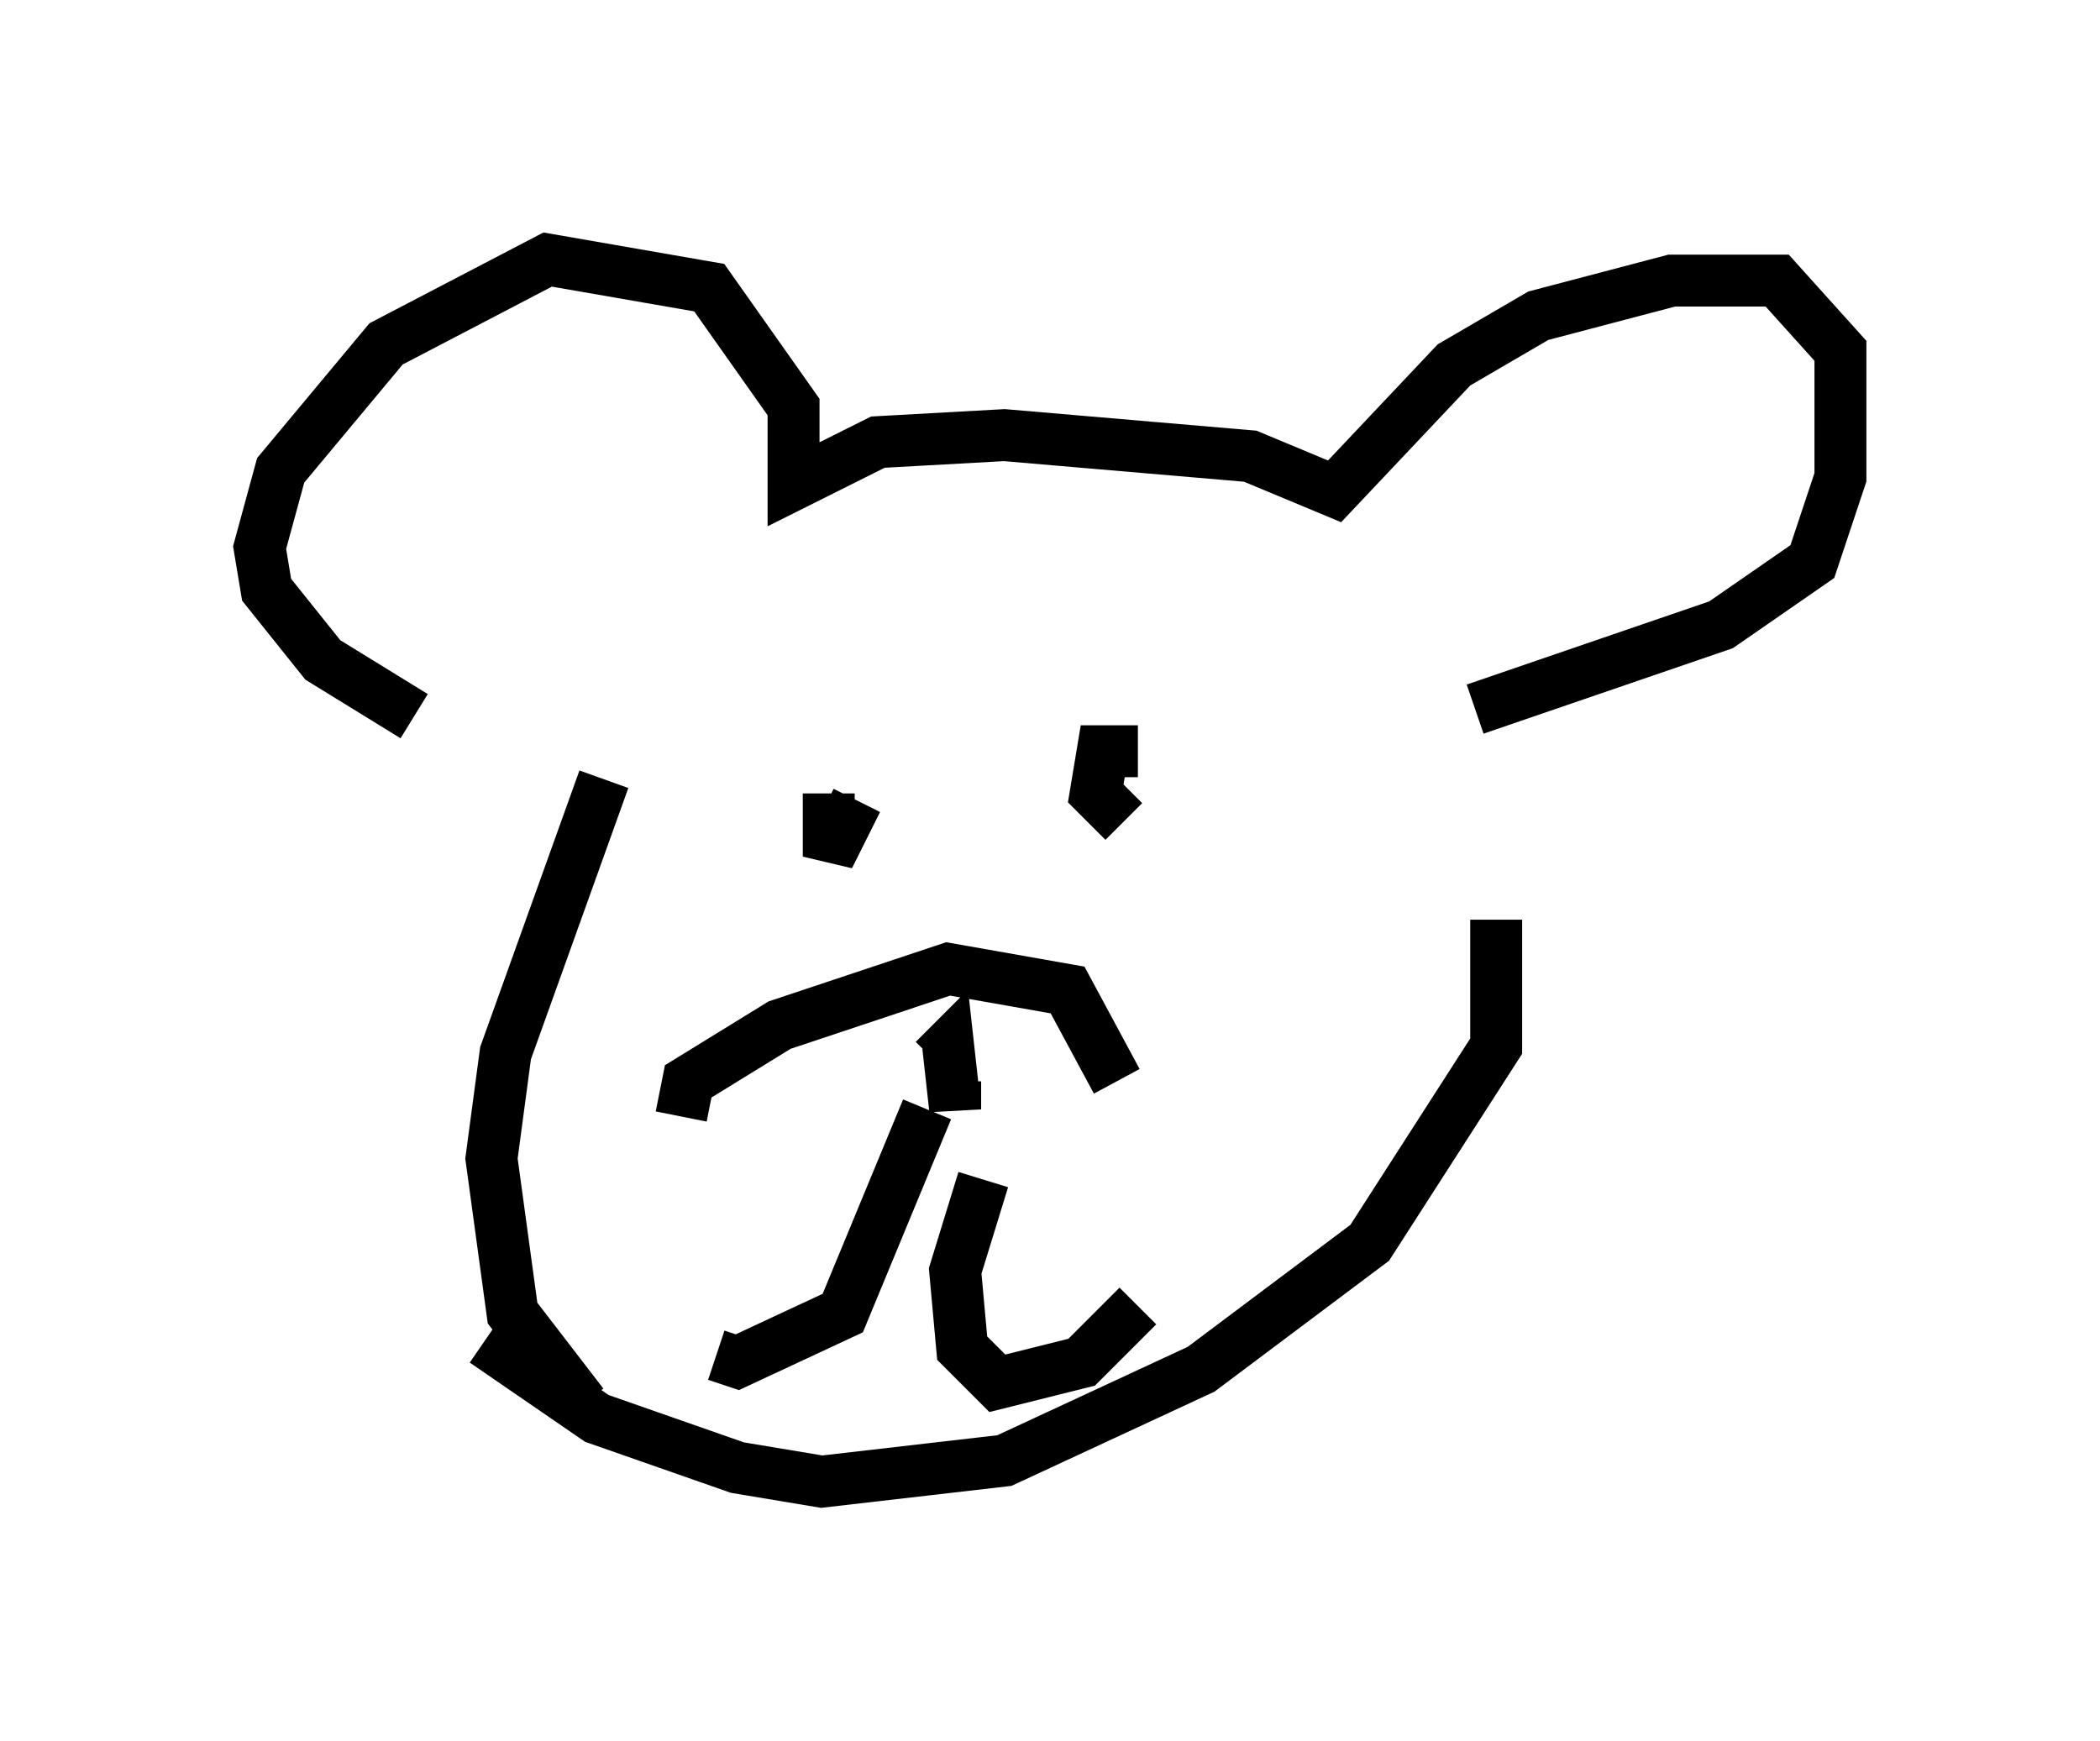 <?xml version="1.0" encoding="utf-8" ?>
<svg baseProfile="full" height="33.545" version="1.1" width="40.446" xmlns="http://www.w3.org/2000/svg" xmlns:ev="http://www.w3.org/2001/xml-events" xmlns:xlink="http://www.w3.org/1999/xlink"><defs /><rect fill="white" height="33.545" width="40.446" x="0" y="0" /><path d="M10.819, 14.743 m-2.842, -0.947 l-1.759, -1.083 -1.083, -1.353 l-0.135, -0.812 0.406, -1.488 l2.03, -2.436 3.112, -1.624 l3.112, 0.541 1.624, 2.3 l0.0, 1.488 1.624, -0.812 l2.436, -0.135 4.736, 0.406 l1.624, 0.677 2.3, -2.436 l1.624, -0.947 2.571, -0.677 l2.03, 0.0 1.218, 1.353 l0.0, 2.436 -0.541, 1.624 l-1.759, 1.218 -4.736, 1.624 m-12.449, 1.624 l0.0, 1.218 0.541, -1.083 m5.413, -0.947 l-0.677, 0.0 -0.135, 0.812 l0.541, 0.541 m-8.525, 5.683 l0.135, -0.677 1.759, -1.083 l3.248, -1.083 2.3, 0.406 l0.947, 1.759 m-3.112, 0.0 l0.0, 0.541 -0.135, -1.218 l-0.271, 0.271 m-6.36, -5.413 l-1.894, 5.277 -0.271, 2.03 l0.406, 2.977 1.353, 1.759 m-1.894, -1.218 l2.165, 1.488 2.706, 0.947 l1.624, 0.271 3.518, -0.406 l3.789, -1.759 3.248, -2.436 l2.436, -3.789 0.0, -2.436 m-10.961, 3.654 l-1.624, 3.924 -2.03, 0.947 l-0.406, -0.135 m5.142, -3.383 l-0.541, 1.759 0.135, 1.488 l0.677, 0.677 1.624, -0.406 l1.083, -1.083 " fill="none" stroke="black" stroke-width="1" /></svg>